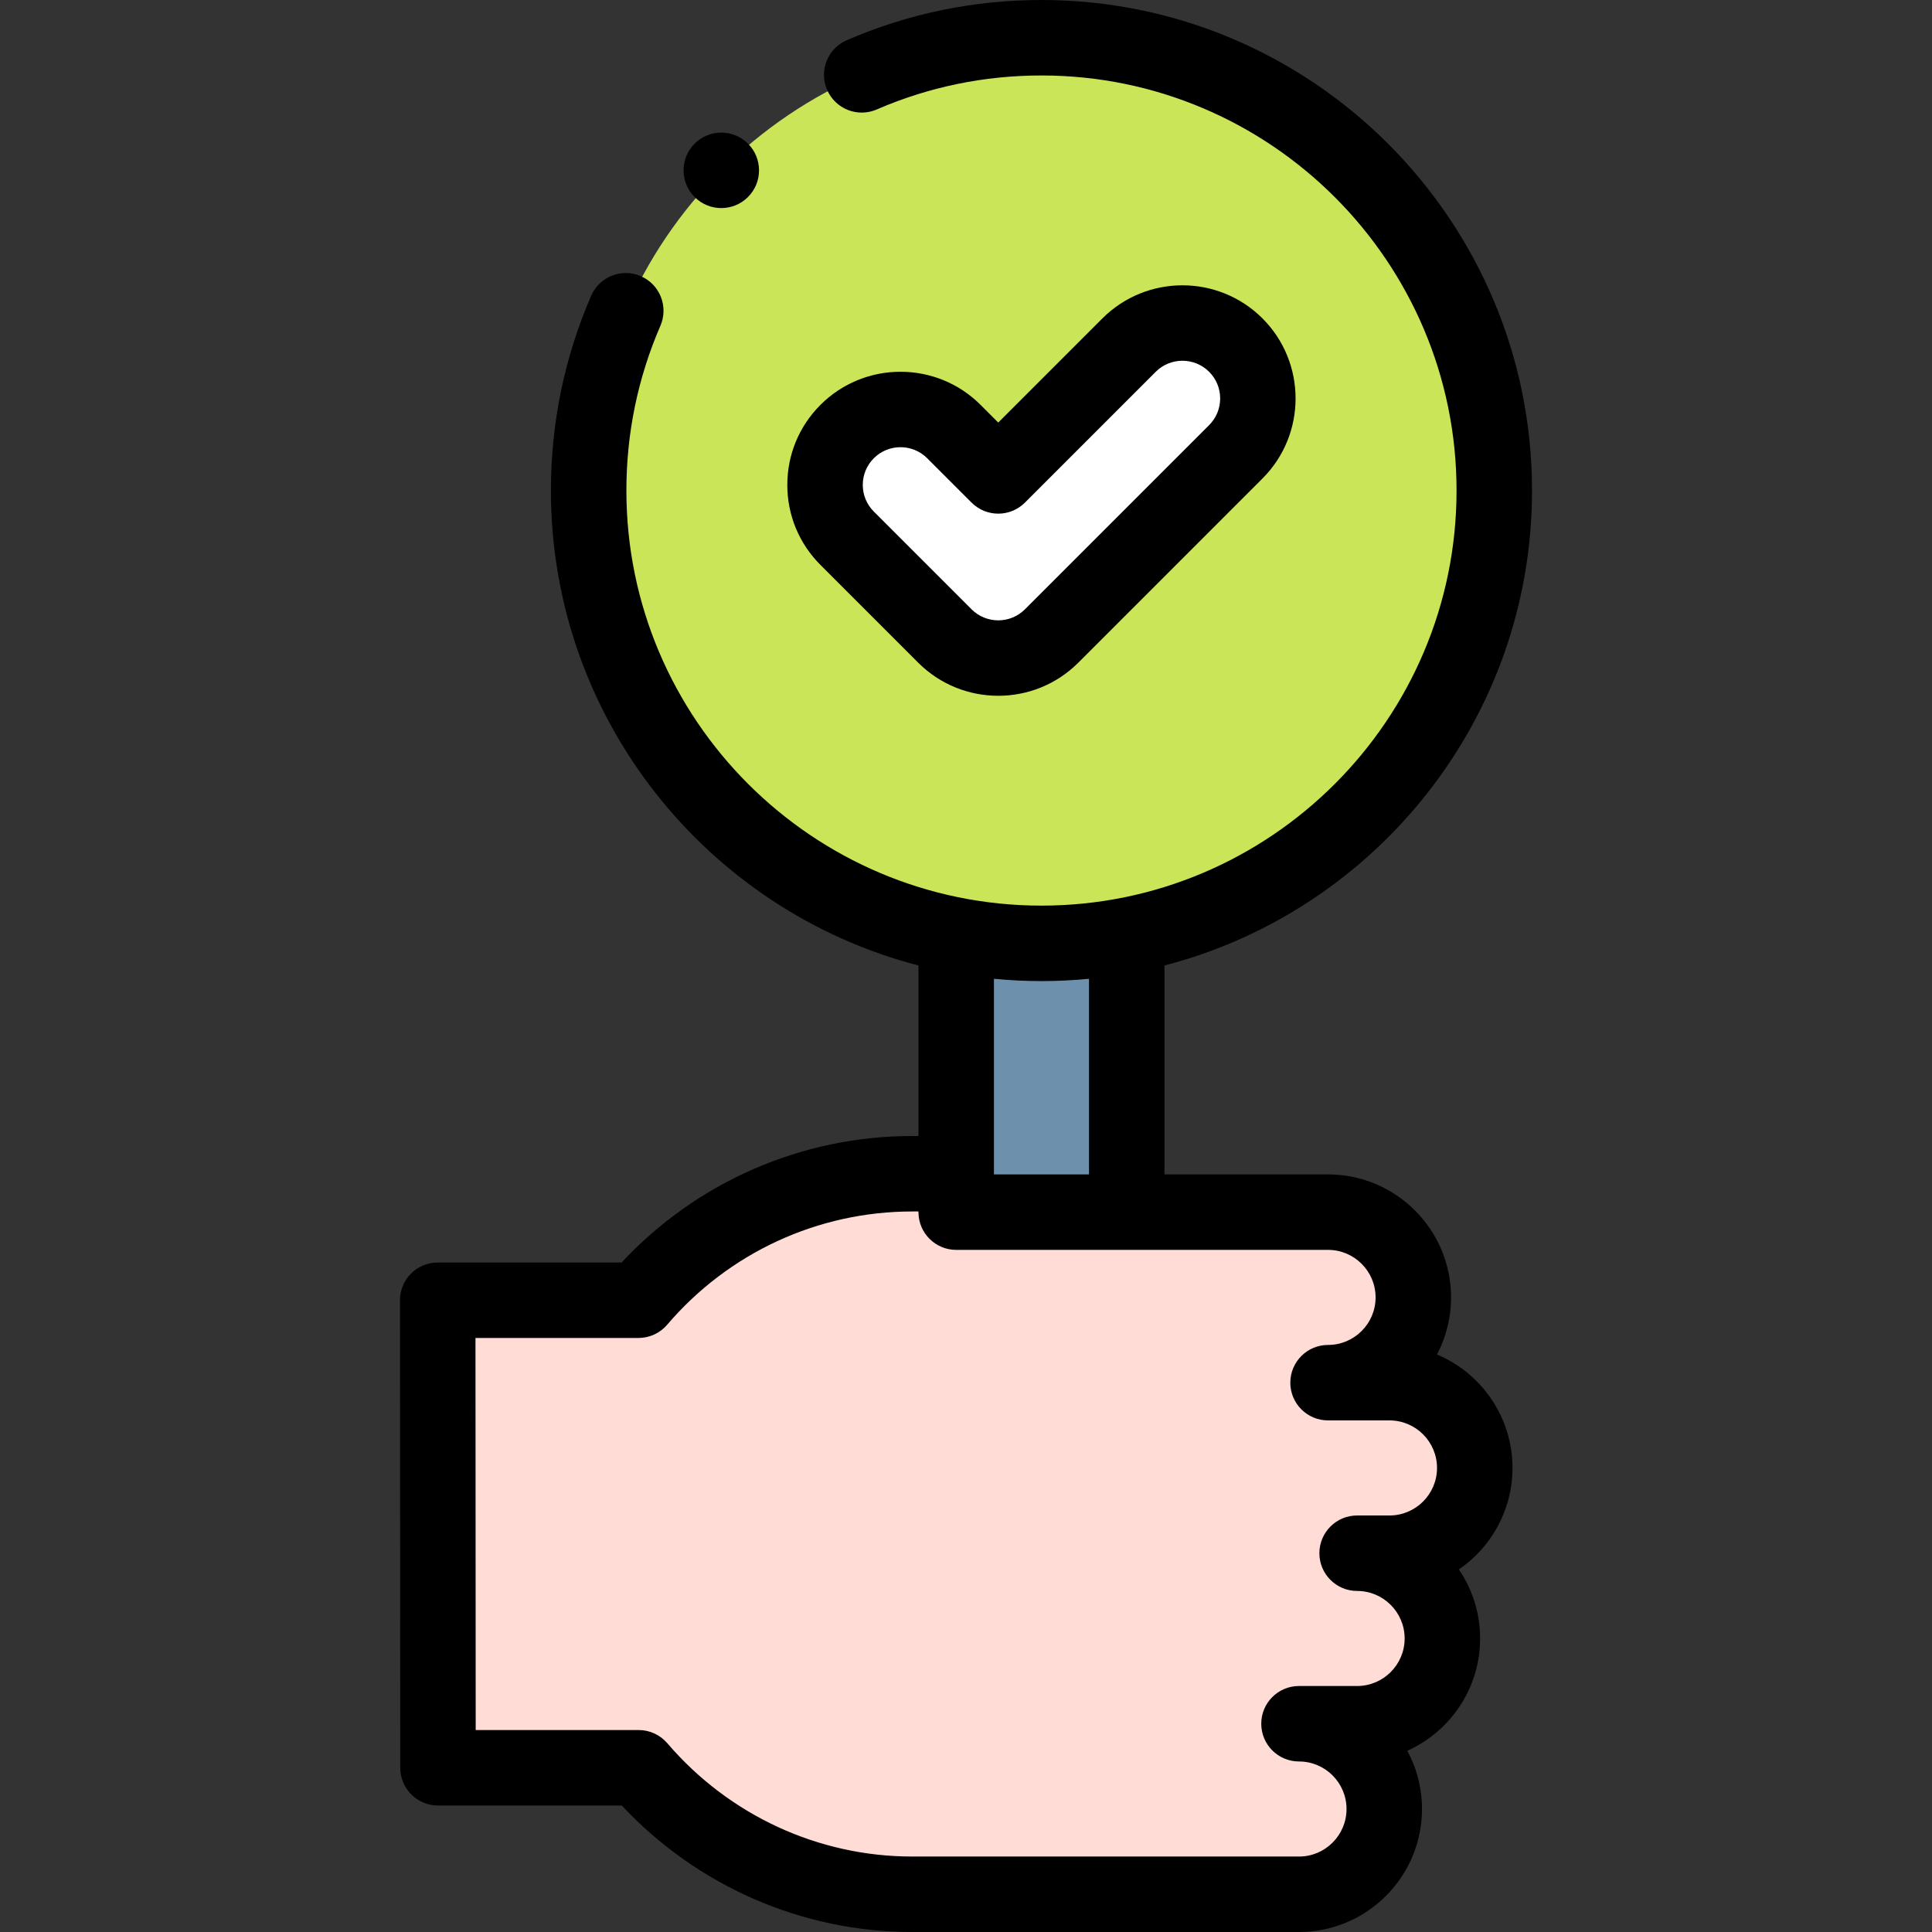 <svg
    xmlns="http://www.w3.org/2000/svg"
    viewBox="0 0 512 512"
    id="vector">
    <rect x="0" y="0" width="512" height="512" fill="#333333" stroke="none"/>
    <path
        id="path_2"
        d="M 278.686 168.547 L 327.498 119.735 C 335.307 111.926 335.307 99.263 327.498 91.454 C 319.689 83.644 307.026 83.644 299.217 91.454 L 264.546 126.125 L 252.785 114.364 C 244.976 106.555 232.313 106.555 224.504 114.364 C 216.695 122.173 216.695 134.836 224.504 142.645 L 250.406 168.547 C 258.214 176.356 270.877 176.356 278.686 168.547 Z"
        fill="#ffffff"/>
    <path
        id="path_3"
        d="M 327.498 119.735 L 278.686 168.547 C 270.877 176.356 258.214 176.356 250.405 168.547 L 224.503 142.645 C 216.694 134.836 216.694 122.173 224.503 114.364 C 232.312 106.555 244.975 106.555 252.784 114.364 L 264.545 126.125 L 299.216 91.454 C 307.025 83.644 319.688 83.644 327.497 91.454 C 335.307 99.263 335.307 111.925 327.498 119.735 Z M 276.001 10 C 209.726 10 156 63.726 156 130 C 156 188.55 197.933 237.307 253.404 247.876 C 260.722 249.27 268.276 250 276 250 C 283.724 250 291.278 249.27 298.596 247.876 C 354.068 237.306 396 188.55 396 130 C 396.001 63.726 342.275 10 276.001 10 Z"
        fill="#cbe558"/>
    <path
        id="path_4"
        d="M 298.597 247.876 C 291.279 249.27 283.725 250 276.001 250 C 268.277 250 260.723 249.27 253.405 247.876 L 253.405 311.052 L 253.405 321.23 L 298.598 321.23 L 298.598 247.876 Z"
        fill="#6d91ac"/>
    <path
        id="path_5"
        d="M 298.597 321.231 L 253.404 321.231 L 253.404 311.053 L 241.745 311.053 C 212.749 311.053 186.726 324.046 169.202 344.576 L 116.001 344.576 L 116.071 468.478 L 169.246 468.478 C 186.793 488.964 212.821 502.001 241.745 502.001 L 344.246 502.002 C 356.663 502.002 366.842 491.832 366.842 479.405 C 366.842 466.977 356.674 456.808 344.246 456.808 L 359.651 456.808 C 372.072 456.808 382.245 446.635 382.245 434.212 C 382.245 421.784 372.079 411.617 359.651 411.617 L 368.228 411.617 C 380.651 411.617 390.825 401.448 390.825 389.019 C 390.825 376.591 380.656 366.423 368.228 366.423 L 351.947 366.423 C 364.371 366.423 374.544 356.251 374.544 343.826 C 374.544 331.4 364.375 321.23 351.947 321.23 L 298.597 321.23 Z"
        fill="#ffdcd5"/>
    <path
        id="path_6"
        d="M 400.825 389.02 C 400.825 375.507 392.559 363.888 380.819 358.953 C 383.198 354.43 384.546 349.282 384.546 343.827 C 384.546 325.854 369.923 311.231 351.948 311.231 L 308.596 311.231 L 308.596 255.861 C 364.555 241.36 406.001 190.43 406.001 130 C 406.001 58.318 347.684 0 276.001 0 C 258.089 0 240.725 3.586 224.391 10.659 C 219.323 12.853 216.994 18.741 219.188 23.809 C 221.382 28.877 227.273 31.208 232.338 29.012 C 246.148 23.032 260.839 20 276.001 20 C 336.655 20 386.001 69.346 386.001 130 C 386.001 190.654 336.655 240 276.001 240 C 215.347 240 166 190.654 166 130 C 166 114.833 169.033 100.142 175.015 86.332 C 177.21 81.264 174.882 75.376 169.814 73.181 C 164.749 70.986 158.858 73.314 156.664 78.383 C 149.588 94.716 146 112.083 146 130 C 146 190.43 187.446 241.359 243.404 255.861 L 243.404 301.052 L 241.746 301.052 C 212.465 301.052 184.656 313.213 164.727 334.575 L 116 334.575 C 113.347 334.575 110.803 335.629 108.927 337.506 C 107.052 339.382 105.998 341.927 106 344.581 L 106.07 468.483 C 106.073 474.004 110.549 478.477 116.07 478.477 L 164.779 478.477 C 184.761 499.84 212.551 512 241.746 512 L 344.246 512.001 C 362.22 512.001 376.843 497.378 376.843 479.404 C 376.843 473.823 375.434 468.567 372.952 463.969 C 384.313 458.871 392.245 447.45 392.245 434.212 C 392.245 427.438 390.168 421.14 386.618 415.921 C 395.19 410.044 400.825 400.177 400.825 389.02 Z M 276.001 260 C 280.25 260 284.451 259.788 288.597 259.388 L 288.597 311.231 L 263.405 311.231 L 263.405 311.052 L 263.405 259.388 C 267.55 259.789 271.751 260 276.001 260 Z M 368.228 401.618 L 359.651 401.618 C 354.129 401.618 349.651 406.095 349.651 411.618 C 349.651 417.141 354.129 421.618 359.651 421.618 C 366.595 421.618 372.245 427.268 372.245 434.213 C 372.245 441.158 366.596 446.809 359.651 446.809 L 344.246 446.809 C 338.724 446.809 334.246 451.286 334.246 456.809 C 334.246 462.331 338.723 466.809 344.246 466.809 C 351.192 466.809 356.843 472.46 356.843 479.406 C 356.843 486.352 351.193 492.003 344.246 492.003 L 241.746 492 C 216.844 492 193.187 481.055 176.842 461.972 C 174.943 459.754 172.168 458.477 169.247 458.477 L 126.065 458.477 L 126.006 354.575 L 169.202 354.575 C 172.129 354.575 174.908 353.293 176.808 351.067 C 193.089 331.992 216.758 321.051 241.745 321.051 L 243.403 321.051 L 243.403 321.23 C 243.403 326.753 247.881 331.23 253.403 331.23 L 351.947 331.23 C 358.893 331.23 364.545 336.88 364.545 343.826 C 364.545 350.772 358.894 356.423 351.947 356.423 C 346.425 356.423 341.947 360.9 341.947 366.423 C 341.947 371.946 346.425 376.423 351.947 376.423 L 368.227 376.423 C 375.173 376.423 380.824 382.074 380.824 389.019 C 380.825 395.966 375.175 401.618 368.228 401.618 Z"
        fill="#000000"/>
    <path
        id="path_7"
        d="M 243.334 175.618 C 249.183 181.466 256.864 184.39 264.546 184.39 C 272.228 184.39 279.909 181.466 285.758 175.618 L 334.57 126.806 C 346.266 115.11 346.266 96.078 334.57 84.382 C 322.873 72.687 303.843 72.687 292.146 84.382 L 264.546 111.982 L 259.856 107.292 C 248.159 95.597 229.129 95.597 217.432 107.292 C 211.766 112.958 208.646 120.491 208.646 128.504 C 208.646 136.517 211.766 144.05 217.432 149.716 Z M 231.574 121.435 C 233.523 119.486 236.083 118.512 238.643 118.512 C 241.203 118.512 243.764 119.487 245.712 121.435 L 257.474 133.196 C 261.38 137.101 267.71 137.101 271.617 133.196 L 306.288 98.525 C 310.186 94.627 316.528 94.627 320.427 98.525 C 322.316 100.413 323.356 102.924 323.356 105.594 C 323.356 108.264 322.316 110.775 320.427 112.663 L 271.615 161.475 C 267.717 165.373 261.375 165.373 257.476 161.475 L 231.574 135.573 C 229.685 133.685 228.645 131.175 228.645 128.504 C 228.645 125.833 229.685 123.323 231.574 121.435 Z"
        fill="#000000"/>
    <path
        id="path_8"
        d="M 191.148 55.143 C 193.709 55.143 196.27 54.166 198.223 52.213 C 202.128 48.308 202.128 41.976 198.223 38.071 C 194.317 34.166 187.987 34.166 184.08 38.071 L 184.075 38.076 C 180.17 41.981 180.173 48.31 184.078 52.215 C 186.031 54.167 188.59 55.143 191.148 55.143 Z"
        fill="#000000"/>
</svg>
